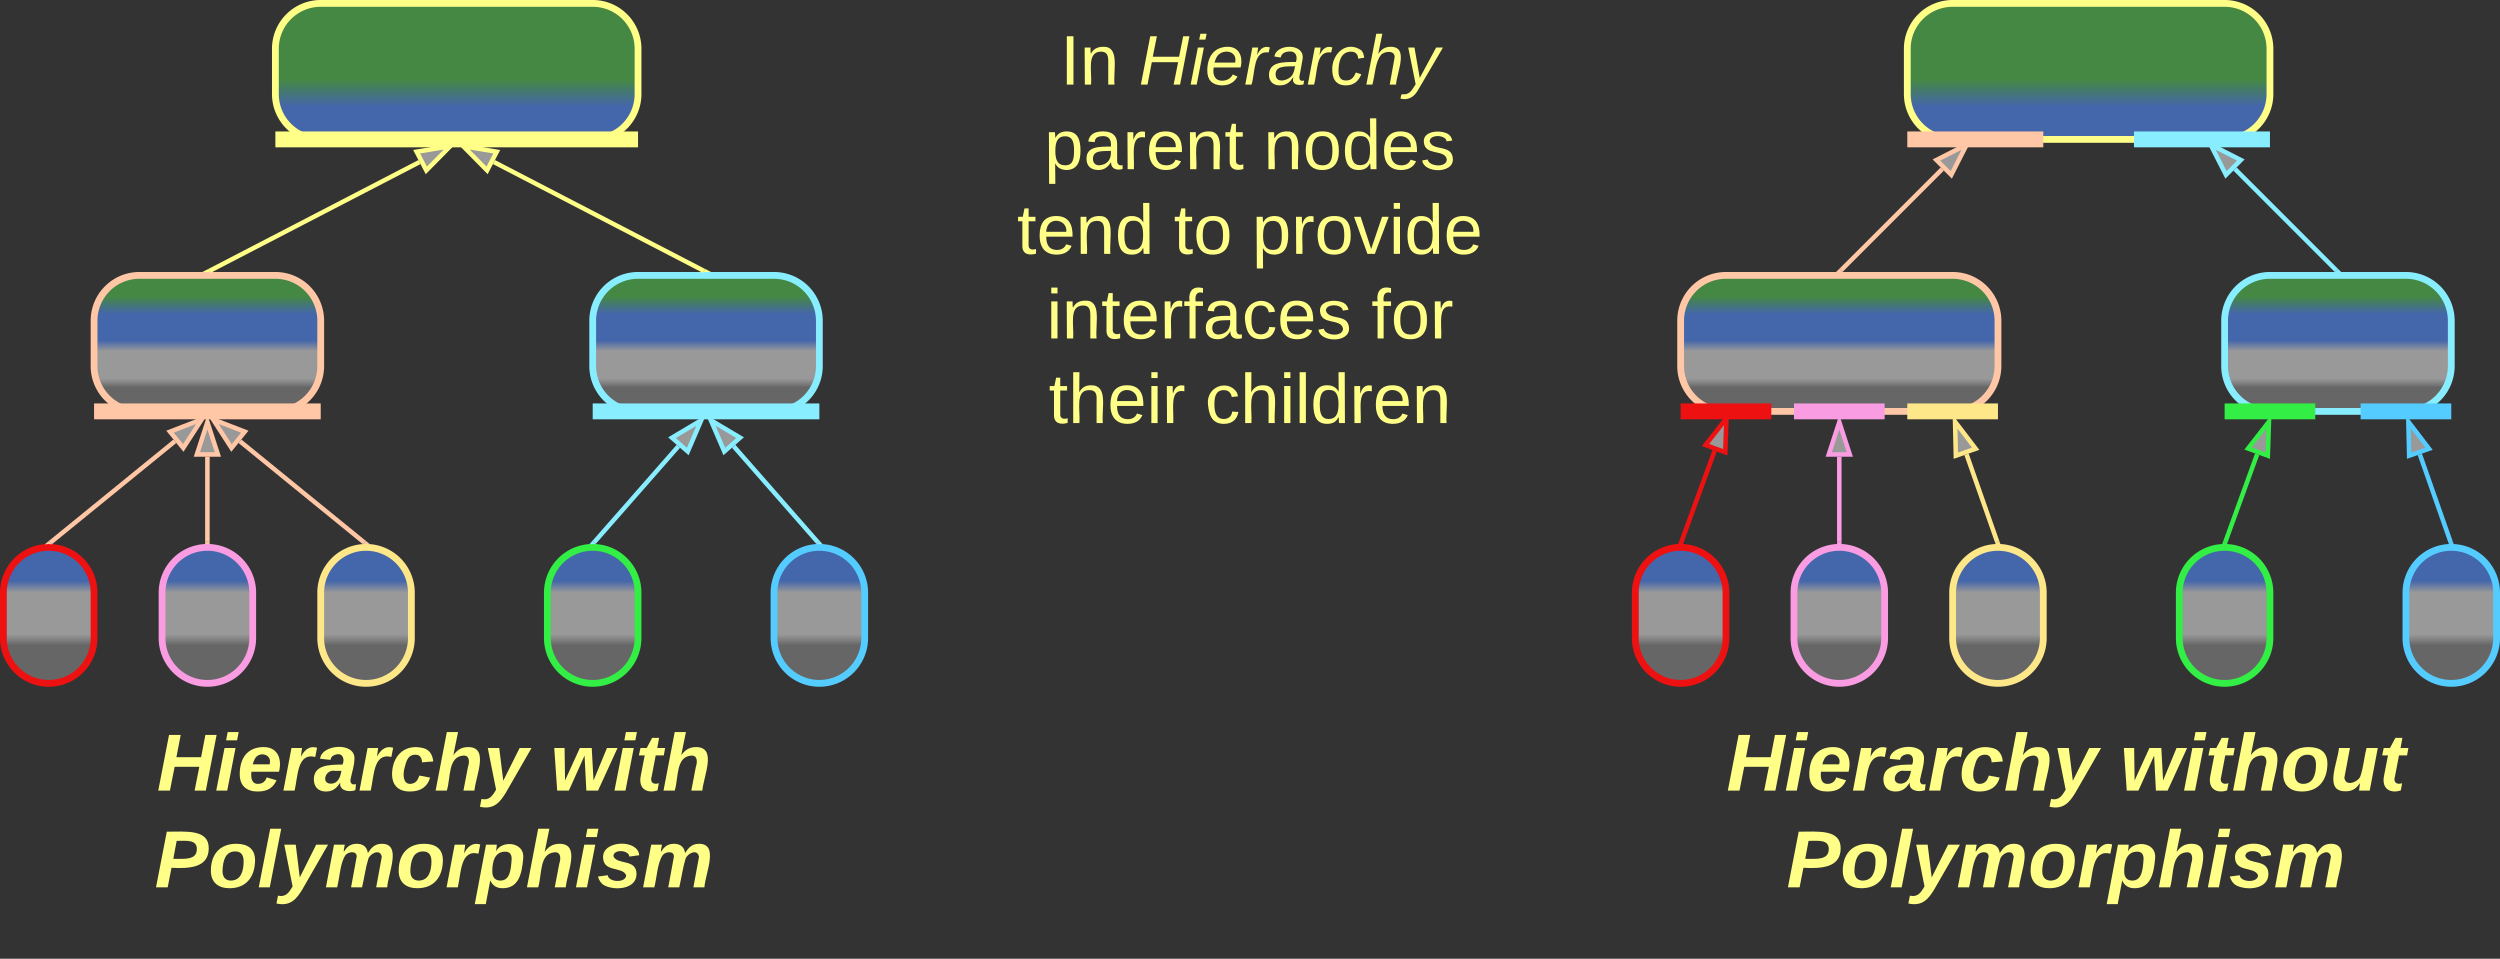 <svg xmlns="http://www.w3.org/2000/svg" xmlns:xlink="http://www.w3.org/1999/xlink" xmlns:lucid="lucid" width="1103" height="423"><rect width="100%" height="100%" fill="#333333" stroke="none"/><g transform="translate(-278.5 -498.5)" lucid:page-tab-id="0_0"><path d="M320 640a20 20 0 0 1 20-20h60a20 20 0 0 1 20 20v20a20 20 0 0 1-20 20h-60a20 20 0 0 1-20-20z" stroke="#ffc7a6" stroke-width="3" fill="url(#a)"/><path d="M540 640a20 20 0 0 1 20-20h60a20 20 0 0 1 20 20v20a20 20 0 0 1-20 20h-60a20 20 0 0 1-20-20z" stroke="#8ef" stroke-width="3" fill="url(#b)"/><path d="M400 520a20 20 0 0 1 20-20h120a20 20 0 0 1 20 20v20a20 20 0 0 1-20 20H420a20 20 0 0 1-20-20z" stroke="#ff8" stroke-width="3" fill="url(#c)"/><path d="M496.43 570l92.68 48.04" stroke="#ff8" stroke-width="2" fill="none"/><path d="M482.87 563l14.8 2.44-4.26 8.23z" stroke="#ff8" stroke-width="2" fill="#999"/><path d="M592.12 618.5h-3.27l.7-1.34z" stroke="#ff8" stroke-width=".05" fill="#ff8"/><path d="M463.57 570l-92.68 48.04" stroke="#ff8" stroke-width="2" fill="none"/><path d="M477.13 563l-10.54 10.67-4.27-8.23z" stroke="#ff8" stroke-width="2" fill="#999"/><path d="M371.15 618.5h-3.27l2.58-1.34z" stroke="#ff8" stroke-width=".05" fill="#ff8"/><path d="M280 760a20 20 0 0 1 20-20 20 20 0 0 1 20 20v20a20 20 0 0 1-20 20 20 20 0 0 1-20-20z" stroke="#e11" stroke-width="3" fill="url(#d)"/><path d="M620 760a20 20 0 0 1 20-20 20 20 0 0 1 20 20v20a20 20 0 0 1-20 20 20 20 0 0 1-20-20z" stroke="#5cf" stroke-width="3" fill="url(#e)"/><path d="M520 760a20 20 0 0 1 20-20 20 20 0 0 1 20 20v20a20 20 0 0 1-20 20 20 20 0 0 1-20-20z" stroke="#3e4" stroke-width="3" fill="url(#f)"/><path d="M420 760a20 20 0 0 1 20-20 20 20 0 0 1 20 20v20a20 20 0 0 1-20 20 20 20 0 0 1-20-20z" stroke="#fee789" stroke-width="3" fill="url(#g)"/><path d="M350 760a20 20 0 0 1 20-20 20 20 0 0 1 20 20v20a20 20 0 0 1-20 20 20 20 0 0 1-20-20z" stroke="#fa9ce2" stroke-width="3" fill="url(#h)"/><path d="M602.2 695.4l37.14 42.34" stroke="#8ef" stroke-width="2" fill="none"/><path d="M592.13 683.93l12.9 7.67-6.97 6.1z" stroke="#8ef" stroke-width="2" fill="#999"/><path d="M641.4 738.6l-1.4-.1-1.2.1-.2-.23 1.46-1.3z" stroke="#8ef" stroke-width=".05" fill="#8ef"/><path d="M577.8 695.4l-37.14 42.34" stroke="#8ef" stroke-width="2" fill="none"/><path d="M587.87 683.93l-5.93 13.78-6.97-6.1z" stroke="#8ef" stroke-width="2" fill="#999"/><path d="M541.4 738.37l-.2.22-1.2-.1-1.4.1 1.34-1.52z" stroke="#8ef" stroke-width=".05" fill="#8ef"/><path d="M384.35 693.18l54.88 44.68" stroke="#ffc7a6" stroke-width="2" fill="none"/><path d="M372.5 683.54l14 5.42-5.86 7.18z" stroke="#ffc7a6" stroke-width="2" fill="#999"/><path d="M441.7 738.63l-1.7-.13-1.4.1 1.22-1.5z" stroke="#ffc7a6" stroke-width=".05" fill="#ffc7a6"/><path d="M370 700v37.5" stroke="#ffc7a6" stroke-width="2" fill="none"/><path d="M370 684.74l4.63 14.26h-9.26z" stroke="#ffc7a6" stroke-width="2" fill="#999"/><path d="M370.98 738.57l-.98-.08-.98.07v-1.1h1.96z" stroke="#ffc7a6" stroke-width=".05" fill="#ffc7a6"/><path d="M355.65 693.18l-54.88 44.68" stroke="#ffc7a6" stroke-width="2" fill="none"/><path d="M367.5 683.54l-8.14 12.6-5.86-7.18z" stroke="#ffc7a6" stroke-width="2" fill="#999"/><path d="M301.4 738.6l-1.4-.1-1.7.13 1.88-1.54z" stroke="#ffc7a6" stroke-width=".05" fill="#ffc7a6"/><path d="M720 506a6 6 0 0 1 6-6h208a6 6 0 0 1 6 6v188a6 6 0 0 1-6 6H726a6 6 0 0 1-6-6z" stroke="#ff8" stroke-opacity="0" stroke-width="3" fill="#999" fill-opacity="0"/><use xlink:href="#i" transform="matrix(1,0,0,1,725,505) translate(21.346 30.826)"/><use xlink:href="#j" transform="matrix(1,0,0,1,725,505) translate(55.914 30.826)"/><use xlink:href="#k" transform="matrix(1,0,0,1,725,505) translate(14.302 68.16)"/><use xlink:href="#l" transform="matrix(1,0,0,1,725,505) translate(111.006 68.16)"/><use xlink:href="#m" transform="matrix(1,0,0,1,725,505) translate(2.247 105.493)"/><use xlink:href="#n" transform="matrix(1,0,0,1,725,505) translate(71.383 105.493)"/><use xlink:href="#o" transform="matrix(1,0,0,1,725,505) translate(105.951 105.493)"/><use xlink:href="#p" transform="matrix(1,0,0,1,725,505) translate(15.253 142.826)"/><use xlink:href="#q" transform="matrix(1,0,0,1,725,505) translate(158.537 142.826)"/><use xlink:href="#r" transform="matrix(1,0,0,1,725,505) translate(16.204 180.16)"/><use xlink:href="#s" transform="matrix(1,0,0,1,725,505) translate(85.167 180.16)"/><path d="M416.5 680h-93M416.4 680h3.6M323.6 680H320" stroke="#ffc7a6" stroke-width="7" fill="none"/><path d="M636.5 680h-93M636.4 680h3.6M543.6 680H540" stroke="#8ef" stroke-width="7" fill="none"/><path d="M556.5 560h-153M556.4 560h3.6M403.6 560H400" stroke="#ff8" stroke-width="7" fill="none"/><path d="M280 806a6 6 0 0 1 6-6h368a6 6 0 0 1 6 6v108a6 6 0 0 1-6 6H286a6 6 0 0 1-6-6z" stroke="#ff8" stroke-opacity="0" stroke-width="3" fill="#999" fill-opacity="0"/><use xlink:href="#t" transform="matrix(1,0,0,1,285,805) translate(62.728 42.319)"/><use xlink:href="#u" transform="matrix(1,0,0,1,285,805) translate(236.358 42.319)"/><use xlink:href="#v" transform="matrix(1,0,0,1,285,805) translate(61.741 84.986)"/><path d="M1020 640a20 20 0 0 1 20-20h100a20 20 0 0 1 20 20v20a20 20 0 0 1-20 20h-100a20 20 0 0 1-20-20z" stroke="#ffc7a6" stroke-width="3" fill="url(#w)"/><path d="M1260 640a20 20 0 0 1 20-20h60a20 20 0 0 1 20 20v20a20 20 0 0 1-20 20h-60a20 20 0 0 1-20-20z" stroke="#8ef" stroke-width="3" fill="url(#x)"/><path d="M1120 520a20 20 0 0 1 20-20h120a20 20 0 0 1 20 20v20a20 20 0 0 1-20 20h-120a20 20 0 0 1-20-20z" stroke="#ff8" stroke-width="3" fill="url(#y)"/><path d="M1000 760a20 20 0 0 1 20-20 20 20 0 0 1 20 20v20a20 20 0 0 1-20 20 20 20 0 0 1-20-20z" stroke="#e11" stroke-width="3" fill="url(#z)"/><path d="M1340 760a20 20 0 0 1 20-20 20 20 0 0 1 20 20v20a20 20 0 0 1-20 20 20 20 0 0 1-20-20z" stroke="#5cf" stroke-width="3" fill="url(#A)"/><path d="M1240 760a20 20 0 0 1 20-20 20 20 0 0 1 20 20v20a20 20 0 0 1-20 20 20 20 0 0 1-20-20z" stroke="#3e4" stroke-width="3" fill="url(#B)"/><path d="M1140 760a20 20 0 0 1 20-20 20 20 0 0 1 20 20v20a20 20 0 0 1-20 20 20 20 0 0 1-20-20z" stroke="#fee789" stroke-width="3" fill="url(#C)"/><path d="M1070 760a20 20 0 0 1 20-20 20 20 0 0 1 20 20v20a20 20 0 0 1-20 20 20 20 0 0 1-20-20z" stroke="#fa9ce2" stroke-width="3" fill="url(#D)"/><path d="M1346.13 698.96l13.54 38.6" stroke="#5cf" stroke-width="2" fill="none"/><path d="M1341.07 684.55l9.1 11.93-8.75 3.07z" stroke="#5cf" stroke-width="2" fill="#999"/><path d="M1361.06 738.58l-1.06-.1-1 .1-.26-.73 1.84-.64z" stroke="#5cf" stroke-width=".05" fill="#5cf"/><path d="M1274.36 698.9l-14.02 38.65" stroke="#3e4" stroke-width="2" fill="none"/><path d="M1279.56 684.54l-.5 15-8.72-3.17z" stroke="#3e4" stroke-width="2" fill="#999"/><path d="M1261.27 737.86l-.26.72-1-.1-1.07.1.5-1.38z" stroke="#3e4" stroke-width=".05" fill="#3e4"/><path d="M1146.13 698.96l13.54 38.6" stroke="#fee789" stroke-width="2" fill="none"/><path d="M1141.07 684.55l9.1 11.93-8.75 3.07z" stroke="#fee789" stroke-width="2" fill="#999"/><path d="M1161.06 738.58l-1.06-.1-1 .1-.26-.73 1.84-.64z" stroke="#fee789" stroke-width=".05" fill="#fee789"/><path d="M1090 700v37.5" stroke="#fa9ce2" stroke-width="2" fill="none"/><path d="M1090 684.74l4.63 14.26h-9.27z" stroke="#fa9ce2" stroke-width="2" fill="#999"/><path d="M1090.97 738.57l-.97-.08-.97.07v-1.1h1.94z" stroke="#fa9ce2" stroke-width=".05" fill="#fa9ce2"/><path d="M1035 697.38l-14.66 40.18" stroke="#e11" stroke-width="2" fill="none"/><path d="M1040.22 683.04l-.53 15-8.72-3.2z" stroke="#e11" stroke-width="2" fill="#999"/><path d="M1021.27 737.87l-.26.7-1-.08-1.07.08.5-1.38z" stroke="#e11" stroke-width=".05" fill="#e11"/><path d="M1000 806a6 6 0 0 1 6-6h368a6 6 0 0 1 6 6v108a6 6 0 0 1-6 6h-368a6 6 0 0 1-6-6z" stroke="#ff8" stroke-opacity="0" stroke-width="3" fill="#999" fill-opacity="0"/><use xlink:href="#t" transform="matrix(1,0,0,1,1005,805) translate(35.222 42.319)"/><use xlink:href="#E" transform="matrix(1,0,0,1,1005,805) translate(208.852 42.319)"/><use xlink:href="#v" transform="matrix(1,0,0,1,1005,805) translate(61.741 84.986)"/><path d="M1056.5 680h-33M1056.4 680h3.6M1023.6 680h-3.6" stroke="#e11" stroke-width="7" fill="none"/><path d="M1156.5 680h-33M1156.4 680h3.6M1123.6 680h-3.6" stroke="#fee789" stroke-width="7" fill="none"/><path d="M1106.5 680h-33M1106.4 680h3.6M1073.6 680h-3.6" stroke="#fa9ce2" stroke-width="7" fill="none"/><path d="M1296.5 680h-33M1296.4 680h3.6M1263.6 680h-3.6" stroke="#3e4" stroke-width="7" fill="none"/><path d="M1356.5 680h-33M1356.4 680h3.6M1323.6 680h-3.6" stroke="#5cf" stroke-width="7" fill="none"/><path d="M1176.5 560h-53M1176.4 560h3.6M1123.6 560h-3.6" stroke="#ffc7a6" stroke-width="7" fill="none"/><path d="M1276.5 560h-53M1276.4 560h3.6M1223.6 560h-3.6" stroke="#8ef" stroke-width="7" fill="none"/><path d="M1264.58 573.08l44.7 44.7" stroke="#8ef" stroke-width="2" fill="none"/><path d="M1253.8 562.3l13.35 6.8-6.55 6.55z" stroke="#8ef" stroke-width="2" fill="#999"/><path d="M1311.38 618.5h-2.76l-.03-.04 1.36-1.38z" stroke="#8ef" stroke-width=".05" fill="#8ef"/><path d="M1135.42 573.08l-44.7 44.7" stroke="#ffc7a6" stroke-width="2" fill="none"/><path d="M1146.2 562.3l-6.8 13.35-6.55-6.55z" stroke="#ffc7a6" stroke-width="2" fill="#999"/><path d="M1091.4 618.46l-.02.04h-2.76l1.42-1.4z" stroke="#ffc7a6" stroke-width=".05" fill="#ffc7a6"/><defs><linearGradient gradientUnits="userSpaceOnUse" id="a" x1="320" y1="680" x2="320" y2="620"><stop offset="17.5%" stop-color="#666"/><stop offset="23.93%" stop-color="#999"/><stop offset="44.29%" stop-color="#999"/><stop offset="52.14%" stop-color="#46a"/><stop offset="71.74%" stop-color="#46a"/><stop offset="84.42%" stop-color="#484"/></linearGradient><linearGradient gradientUnits="userSpaceOnUse" id="b" x1="540" y1="680" x2="540" y2="620"><stop offset="17.5%" stop-color="#666"/><stop offset="23.93%" stop-color="#999"/><stop offset="44.29%" stop-color="#999"/><stop offset="52.14%" stop-color="#46a"/><stop offset="71.74%" stop-color="#46a"/><stop offset="84.42%" stop-color="#484"/></linearGradient><linearGradient gradientUnits="userSpaceOnUse" id="c" x1="400" y1="500" x2="400" y2="560"><stop offset="56.16%" stop-color="#484"/><stop offset="75.72%" stop-color="#46a"/></linearGradient><linearGradient gradientUnits="userSpaceOnUse" id="d" x1="280" y1="800" x2="280" y2="740"><stop offset="27.9%" stop-color="#666"/><stop offset="36.07%" stop-color="#999"/><stop offset="66.79%" stop-color="#999"/><stop offset="75.36%" stop-color="#46a"/></linearGradient><linearGradient gradientUnits="userSpaceOnUse" id="e" x1="620" y1="800" x2="620" y2="740"><stop offset="27.9%" stop-color="#666"/><stop offset="36.07%" stop-color="#999"/><stop offset="66.79%" stop-color="#999"/><stop offset="75.36%" stop-color="#46a"/></linearGradient><linearGradient gradientUnits="userSpaceOnUse" id="f" x1="520" y1="800" x2="520" y2="740"><stop offset="27.9%" stop-color="#666"/><stop offset="36.07%" stop-color="#999"/><stop offset="66.79%" stop-color="#999"/><stop offset="75.36%" stop-color="#46a"/></linearGradient><linearGradient gradientUnits="userSpaceOnUse" id="g" x1="420" y1="800" x2="420" y2="740"><stop offset="27.9%" stop-color="#666"/><stop offset="36.07%" stop-color="#999"/><stop offset="66.79%" stop-color="#999"/><stop offset="75.36%" stop-color="#46a"/></linearGradient><linearGradient gradientUnits="userSpaceOnUse" id="h" x1="350" y1="800" x2="350" y2="740"><stop offset="27.9%" stop-color="#666"/><stop offset="36.07%" stop-color="#999"/><stop offset="66.79%" stop-color="#999"/><stop offset="75.36%" stop-color="#46a"/></linearGradient><path d="M33 0v-248h34V0H33" id="F" fill="#ff8"/><path d="M117-194c89-4 53 116 60 194h-32v-121c0-31-8-49-39-48C34-167 62-67 57 0H25l-1-190h30c1 10-1 24 2 32 11-22 29-35 61-36" id="G" fill="#ff8"/><g id="i"><use transform="matrix(0.086,0,0,0.086,0,0)" xlink:href="#F"/><use transform="matrix(0.086,0,0,0.086,8.642,0)" xlink:href="#G"/></g><path d="M179 0l23-115H67L45 0H11l48-248h34L72-143h135l21-105h32L212 0h-33" id="H" fill="#ff8"/><path d="M50-231l6-30h32l-6 30H50zM6 0l37-190h31L37 0H6" id="I" fill="#ff8"/><path d="M111-194c62-3 86 47 72 106H45c-7 38 6 69 45 68 27-1 43-14 53-32l24 11C152-15 129 4 87 4 38 3 12-23 12-71c0-70 32-119 99-123zm44 81c14-66-71-72-95-28-4 8-8 17-11 28h106" id="J" fill="#ff8"/><path d="M66-151c12-25 30-51 66-40l-6 26C45-176 58-65 38 0H6l36-190h30" id="K" fill="#ff8"/><path d="M165-48c-4 18 1 34 23 27l-3 20c-29 8-62 0-52-35h-2C116-14 99 4 63 4 30 4 8-16 8-49c0-68 71-67 138-67 10-26 0-56-31-54-26 1-42 9-47 31l-32-5c8-67 160-71 144 15-5 28-9 54-15 81zM42-50c3 52 80 24 89-6 7-12 7-24 11-38-47 1-103-4-100 44" id="L" fill="#ff8"/><path d="M44-68c0 29 11 47 38 47 30 0 42-19 51-41l28 9C148-21 126 4 82 4 31 4 10-29 12-85c3-77 74-140 146-93 12 8 15 23 18 40l-31 5c-1-22-13-36-36-36-52 0-65 49-65 101" id="M" fill="#ff8"/><path d="M67-158c15-20 31-36 64-36 94 0 33 127 27 194h-32l25-140c3-38-53-32-70-12C52-117 51-51 37 0H6l51-261h31" id="N" fill="#ff8"/><path d="M198-190L69 30C53 58 25 83-20 72c4-11-1-27 19-22 33-1 43-29 59-52L20-190h32L79-34l84-156h35" id="O" fill="#ff8"/><g id="j"><use transform="matrix(0.086,0,0,0.086,0,0)" xlink:href="#H"/><use transform="matrix(0.086,0,0,0.086,22.383,0)" xlink:href="#I"/><use transform="matrix(0.086,0,0,0.086,29.21,0)" xlink:href="#J"/><use transform="matrix(0.086,0,0,0.086,46.494,0)" xlink:href="#K"/><use transform="matrix(0.086,0,0,0.086,56.778,0)" xlink:href="#L"/><use transform="matrix(0.086,0,0,0.086,74.062,0)" xlink:href="#K"/><use transform="matrix(0.086,0,0,0.086,84.346,0)" xlink:href="#M"/><use transform="matrix(0.086,0,0,0.086,99.901,0)" xlink:href="#N"/><use transform="matrix(0.086,0,0,0.086,117.185,0)" xlink:href="#O"/></g><path d="M115-194c55 1 70 41 70 98S169 2 115 4C84 4 66-9 55-30l1 105H24l-1-265h31l2 30c10-21 28-34 59-34zm-8 174c40 0 45-34 45-75s-6-73-45-74c-42 0-51 32-51 76 0 43 10 73 51 73" id="P" fill="#ff8"/><path d="M141-36C126-15 110 5 73 4 37 3 15-17 15-53c-1-64 63-63 125-63 3-35-9-54-41-54-24 1-41 7-42 31l-33-3c5-37 33-52 76-52 45 0 72 20 72 64v82c-1 20 7 32 28 27v20c-31 9-61-2-59-35zM48-53c0 20 12 33 32 33 41-3 63-29 60-74-43 2-92-5-92 41" id="Q" fill="#ff8"/><path d="M114-163C36-179 61-72 57 0H25l-1-190h30c1 12-1 29 2 39 6-27 23-49 58-41v29" id="R" fill="#ff8"/><path d="M100-194c63 0 86 42 84 106H49c0 40 14 67 53 68 26 1 43-12 49-29l28 8c-11 28-37 45-77 45C44 4 14-33 15-96c1-61 26-98 85-98zm52 81c6-60-76-77-97-28-3 7-6 17-6 28h103" id="S" fill="#ff8"/><path d="M59-47c-2 24 18 29 38 22v24C64 9 27 4 27-40v-127H5v-23h24l9-43h21v43h35v23H59v120" id="T" fill="#ff8"/><g id="k"><use transform="matrix(0.086,0,0,0.086,0,0)" xlink:href="#P"/><use transform="matrix(0.086,0,0,0.086,17.284,0)" xlink:href="#Q"/><use transform="matrix(0.086,0,0,0.086,34.568,0)" xlink:href="#R"/><use transform="matrix(0.086,0,0,0.086,44.852,0)" xlink:href="#S"/><use transform="matrix(0.086,0,0,0.086,62.136,0)" xlink:href="#G"/><use transform="matrix(0.086,0,0,0.086,79.42,0)" xlink:href="#T"/></g><path d="M100-194c62-1 85 37 85 99 1 63-27 99-86 99S16-35 15-95c0-66 28-99 85-99zM99-20c44 1 53-31 53-75 0-43-8-75-51-75s-53 32-53 75 10 74 51 75" id="U" fill="#ff8"/><path d="M85-194c31 0 48 13 60 33l-1-100h32l1 261h-30c-2-10 0-23-3-31C134-8 116 4 85 4 32 4 16-35 15-94c0-66 23-100 70-100zm9 24c-40 0-46 34-46 75 0 40 6 74 45 74 42 0 51-32 51-76 0-42-9-74-50-73" id="V" fill="#ff8"/><path d="M135-143c-3-34-86-38-87 0 15 53 115 12 119 90S17 21 10-45l28-5c4 36 97 45 98 0-10-56-113-15-118-90-4-57 82-63 122-42 12 7 21 19 24 35" id="W" fill="#ff8"/><g id="l"><use transform="matrix(0.086,0,0,0.086,0,0)" xlink:href="#G"/><use transform="matrix(0.086,0,0,0.086,17.284,0)" xlink:href="#U"/><use transform="matrix(0.086,0,0,0.086,34.568,0)" xlink:href="#V"/><use transform="matrix(0.086,0,0,0.086,51.852,0)" xlink:href="#S"/><use transform="matrix(0.086,0,0,0.086,69.136,0)" xlink:href="#W"/></g><g id="m"><use transform="matrix(0.086,0,0,0.086,0,0)" xlink:href="#T"/><use transform="matrix(0.086,0,0,0.086,8.642,0)" xlink:href="#S"/><use transform="matrix(0.086,0,0,0.086,25.926,0)" xlink:href="#G"/><use transform="matrix(0.086,0,0,0.086,43.21,0)" xlink:href="#V"/></g><g id="n"><use transform="matrix(0.086,0,0,0.086,0,0)" xlink:href="#T"/><use transform="matrix(0.086,0,0,0.086,8.642,0)" xlink:href="#U"/></g><path d="M108 0H70L1-190h34L89-25l56-165h34" id="X" fill="#ff8"/><path d="M24-231v-30h32v30H24zM24 0v-190h32V0H24" id="Y" fill="#ff8"/><g id="o"><use transform="matrix(0.086,0,0,0.086,0,0)" xlink:href="#P"/><use transform="matrix(0.086,0,0,0.086,17.284,0)" xlink:href="#R"/><use transform="matrix(0.086,0,0,0.086,27.568,0)" xlink:href="#U"/><use transform="matrix(0.086,0,0,0.086,44.852,0)" xlink:href="#X"/><use transform="matrix(0.086,0,0,0.086,60.407,0)" xlink:href="#Y"/><use transform="matrix(0.086,0,0,0.086,67.235,0)" xlink:href="#V"/><use transform="matrix(0.086,0,0,0.086,84.519,0)" xlink:href="#S"/></g><path d="M101-234c-31-9-42 10-38 44h38v23H63V0H32v-167H5v-23h27c-7-52 17-82 69-68v24" id="Z" fill="#ff8"/><path d="M96-169c-40 0-48 33-48 73s9 75 48 75c24 0 41-14 43-38l32 2c-6 37-31 61-74 61-59 0-76-41-82-99-10-93 101-131 147-64 4 7 5 14 7 22l-32 3c-4-21-16-35-41-35" id="aa" fill="#ff8"/><g id="p"><use transform="matrix(0.086,0,0,0.086,0,0)" xlink:href="#Y"/><use transform="matrix(0.086,0,0,0.086,6.827,0)" xlink:href="#G"/><use transform="matrix(0.086,0,0,0.086,24.111,0)" xlink:href="#T"/><use transform="matrix(0.086,0,0,0.086,32.753,0)" xlink:href="#S"/><use transform="matrix(0.086,0,0,0.086,50.037,0)" xlink:href="#R"/><use transform="matrix(0.086,0,0,0.086,60.321,0)" xlink:href="#Z"/><use transform="matrix(0.086,0,0,0.086,68.963,0)" xlink:href="#Q"/><use transform="matrix(0.086,0,0,0.086,86.247,0)" xlink:href="#aa"/><use transform="matrix(0.086,0,0,0.086,101.802,0)" xlink:href="#S"/><use transform="matrix(0.086,0,0,0.086,119.086,0)" xlink:href="#W"/></g><g id="q"><use transform="matrix(0.086,0,0,0.086,0,0)" xlink:href="#Z"/><use transform="matrix(0.086,0,0,0.086,8.642,0)" xlink:href="#U"/><use transform="matrix(0.086,0,0,0.086,25.926,0)" xlink:href="#R"/></g><path d="M106-169C34-169 62-67 57 0H25v-261h32l-1 103c12-21 28-36 61-36 89 0 53 116 60 194h-32v-121c2-32-8-49-39-48" id="ab" fill="#ff8"/><g id="r"><use transform="matrix(0.086,0,0,0.086,0,0)" xlink:href="#T"/><use transform="matrix(0.086,0,0,0.086,8.642,0)" xlink:href="#ab"/><use transform="matrix(0.086,0,0,0.086,25.926,0)" xlink:href="#S"/><use transform="matrix(0.086,0,0,0.086,43.21,0)" xlink:href="#Y"/><use transform="matrix(0.086,0,0,0.086,50.037,0)" xlink:href="#R"/></g><path d="M24 0v-261h32V0H24" id="ac" fill="#ff8"/><g id="s"><use transform="matrix(0.086,0,0,0.086,0,0)" xlink:href="#aa"/><use transform="matrix(0.086,0,0,0.086,15.556,0)" xlink:href="#ab"/><use transform="matrix(0.086,0,0,0.086,32.84,0)" xlink:href="#Y"/><use transform="matrix(0.086,0,0,0.086,39.667,0)" xlink:href="#ac"/><use transform="matrix(0.086,0,0,0.086,46.494,0)" xlink:href="#V"/><use transform="matrix(0.086,0,0,0.086,63.778,0)" xlink:href="#R"/><use transform="matrix(0.086,0,0,0.086,74.062,0)" xlink:href="#S"/><use transform="matrix(0.086,0,0,0.086,91.346,0)" xlink:href="#G"/></g><path d="M168 0l21-106H79L58 0H6l48-248h52l-19 99h110l19-99h50L218 0h-50" id="ad" fill="#ff8"/><path d="M50-224l7-37h49l-7 37H50zM6 0l37-190h49L55 0H6" id="ae" fill="#ff8"/><path d="M114-194c63-2 87 48 72 110H63c-3 28 1 55 31 54 21-1 32-13 37-29l44 13C160-14 137 4 91 4 41 4 11-22 11-73c0-71 33-119 103-121zm30 77c14-47-50-61-67-22-3 6-6 13-8 22h75" id="af" fill="#ff8"/><path d="M84-151c13-25 34-51 72-40l-8 41C67-170 71-64 56 0H6l36-190h47" id="ag" fill="#ff8"/><path d="M166-52c-4 17 5 29 24 23l-3 27c-30 11-74 1-67-34C105-15 91 4 56 4 23 4 3-15 2-49c0-64 63-67 128-67 10-22 3-53-29-45-13 3-22 10-25 24l-46-5c5-64 156-77 153 0-1 33-11 60-17 90zM97-88c-44-9-64 57-19 57 31 0 42-28 47-57H97" id="ah" fill="#ff8"/><path d="M67-101c-8 29-7 73 27 71 23-2 32-16 39-37l48 9C170-19 141 4 91 4 36 4 7-28 12-86c6-75 61-124 140-103 26 7 40 29 43 59l-50 4c-1-20-9-34-29-34-35 0-41 29-49 59" id="ai" fill="#ff8"/><path d="M150-105c8-23 8-54-22-51-68 7-54 98-72 156H6l50-261h50L85-158c15-20 33-36 66-36 95 0 34 128 28 194h-49" id="aj" fill="#ff8"/><path d="M100 10C77 47 50 87-15 72l7-35c37 9 51-18 65-41L20-190h51L89-44l73-146h53" id="ak" fill="#ff8"/><g id="t"><use transform="matrix(0.099,0,0,0.099,0,0)" xlink:href="#ad"/><use transform="matrix(0.099,0,0,0.099,25.58,0)" xlink:href="#ae"/><use transform="matrix(0.099,0,0,0.099,35.457,0)" xlink:href="#af"/><use transform="matrix(0.099,0,0,0.099,55.21,0)" xlink:href="#ag"/><use transform="matrix(0.099,0,0,0.099,69.037,0)" xlink:href="#ah"/><use transform="matrix(0.099,0,0,0.099,88.79,0)" xlink:href="#ag"/><use transform="matrix(0.099,0,0,0.099,102.617,0)" xlink:href="#ai"/><use transform="matrix(0.099,0,0,0.099,122.37,0)" xlink:href="#aj"/><use transform="matrix(0.099,0,0,0.099,144,0)" xlink:href="#ak"/></g><path d="M212 0h-52l-8-156L82 0H30L17-190h46l2 145 66-145h53l8 145 60-145h47" id="al" fill="#ff8"/><path d="M72-63c-8 23 5 39 32 30L98-1C54 14 12-6 23-64l18-93H15l7-33h28l24-45h31l-8 45h35l-6 33H90" id="am" fill="#ff8"/><g id="u"><use transform="matrix(0.099,0,0,0.099,0,0)" xlink:href="#al"/><use transform="matrix(0.099,0,0,0.099,27.654,0)" xlink:href="#ae"/><use transform="matrix(0.099,0,0,0.099,37.531,0)" xlink:href="#am"/><use transform="matrix(0.099,0,0,0.099,49.284,0)" xlink:href="#aj"/></g><path d="M241-173c-1 82-78 91-166 86L58 0H6l48-248c87 0 188-12 187 75zm-53 2c0-43-48-36-90-36l-15 80c50 0 105 7 105-44" id="an" fill="#ff8"/><path d="M124-194c51 0 84 22 84 74C207-44 167 4 94 4 43 4 11-23 11-74c0-74 41-120 113-120zM99-30c46 0 58-42 58-86 0-27-11-44-37-44-44 0-55 40-57 84-1 27 10 45 36 46" id="ao" fill="#ff8"/><path d="M6 0l51-261h49L55 0H6" id="ap" fill="#ff8"/><path d="M255-194c90 0 29 129 24 194h-49l25-136c-7-39-53-14-60 9-12 38-18 85-28 127h-49l25-136c2-29-39-23-50-7C69-108 68-47 56 0H6l36-190h48c-1 10-6 24-4 32 12-20 27-36 57-36s46 15 50 41c14-21 29-41 62-41" id="aq" fill="#ff8"/><path d="M156-122c2-23-7-37-28-37-47 0-58 44-58 89 0 24 12 40 36 40 43 0 47-49 50-92zM-8 75l50-265h48c0 10-3 24-3 30 22-50 127-45 121 29-6 73-21 135-92 135-29 0-46-14-55-35L41 75H-8" id="ar" fill="#ff8"/><path d="M144-137c-1-29-70-35-71-2 16 41 103 10 103 80C176 9 79 16 32-9 18-17 9-31 4-48l44-6c3 32 80 36 82 1-15-42-103-11-103-82 0-77 157-79 161-8" id="as" fill="#ff8"/><g id="v"><use transform="matrix(0.099,0,0,0.099,0,0)" xlink:href="#an"/><use transform="matrix(0.099,0,0,0.099,23.704,0)" xlink:href="#ao"/><use transform="matrix(0.099,0,0,0.099,45.333,0)" xlink:href="#ap"/><use transform="matrix(0.099,0,0,0.099,55.21,0)" xlink:href="#ak"/><use transform="matrix(0.099,0,0,0.099,74.963,0)" xlink:href="#aq"/><use transform="matrix(0.099,0,0,0.099,106.568,0)" xlink:href="#ao"/><use transform="matrix(0.099,0,0,0.099,128.198,0)" xlink:href="#ag"/><use transform="matrix(0.099,0,0,0.099,142.025,0)" xlink:href="#ar"/><use transform="matrix(0.099,0,0,0.099,163.654,0)" xlink:href="#aj"/><use transform="matrix(0.099,0,0,0.099,185.284,0)" xlink:href="#ae"/><use transform="matrix(0.099,0,0,0.099,195.16,0)" xlink:href="#as"/><use transform="matrix(0.099,0,0,0.099,214.914,0)" xlink:href="#aq"/></g><linearGradient gradientUnits="userSpaceOnUse" id="w" x1="1020" y1="680" x2="1020" y2="620"><stop offset="17.5%" stop-color="#666"/><stop offset="23.93%" stop-color="#999"/><stop offset="44.29%" stop-color="#999"/><stop offset="52.14%" stop-color="#46a"/><stop offset="71.74%" stop-color="#46a"/><stop offset="84.42%" stop-color="#484"/></linearGradient><linearGradient gradientUnits="userSpaceOnUse" id="x" x1="1260" y1="680" x2="1260" y2="620"><stop offset="17.5%" stop-color="#666"/><stop offset="23.93%" stop-color="#999"/><stop offset="44.29%" stop-color="#999"/><stop offset="52.14%" stop-color="#46a"/><stop offset="71.74%" stop-color="#46a"/><stop offset="84.42%" stop-color="#484"/></linearGradient><linearGradient gradientUnits="userSpaceOnUse" id="y" x1="1120" y1="500" x2="1120" y2="560"><stop offset="56.16%" stop-color="#484"/><stop offset="75.72%" stop-color="#46a"/></linearGradient><linearGradient gradientUnits="userSpaceOnUse" id="z" x1="1000" y1="800" x2="1000" y2="740"><stop offset="27.9%" stop-color="#666"/><stop offset="36.07%" stop-color="#999"/><stop offset="66.79%" stop-color="#999"/><stop offset="75.36%" stop-color="#46a"/></linearGradient><linearGradient gradientUnits="userSpaceOnUse" id="A" x1="1340" y1="800" x2="1340" y2="740"><stop offset="27.9%" stop-color="#666"/><stop offset="36.07%" stop-color="#999"/><stop offset="66.79%" stop-color="#999"/><stop offset="75.36%" stop-color="#46a"/></linearGradient><linearGradient gradientUnits="userSpaceOnUse" id="B" x1="1240" y1="800" x2="1240" y2="740"><stop offset="27.9%" stop-color="#666"/><stop offset="36.07%" stop-color="#999"/><stop offset="66.79%" stop-color="#999"/><stop offset="75.36%" stop-color="#46a"/></linearGradient><linearGradient gradientUnits="userSpaceOnUse" id="C" x1="1140" y1="800" x2="1140" y2="740"><stop offset="27.9%" stop-color="#666"/><stop offset="36.07%" stop-color="#999"/><stop offset="66.79%" stop-color="#999"/><stop offset="75.36%" stop-color="#46a"/></linearGradient><linearGradient gradientUnits="userSpaceOnUse" id="D" x1="1070" y1="800" x2="1070" y2="740"><stop offset="27.9%" stop-color="#666"/><stop offset="36.07%" stop-color="#999"/><stop offset="66.79%" stop-color="#999"/><stop offset="75.36%" stop-color="#46a"/></linearGradient><path d="M69 3c-96 0-34-126-28-193h49L65-57c6 42 62 18 71-6 14-38 17-86 28-127h50L178 0h-47c0-11 4-26 3-33-14 20-30 37-65 36" id="at" fill="#ff8"/><g id="E"><use transform="matrix(0.099,0,0,0.099,0,0)" xlink:href="#al"/><use transform="matrix(0.099,0,0,0.099,27.654,0)" xlink:href="#ae"/><use transform="matrix(0.099,0,0,0.099,37.531,0)" xlink:href="#am"/><use transform="matrix(0.099,0,0,0.099,49.284,0)" xlink:href="#aj"/><use transform="matrix(0.099,0,0,0.099,70.914,0)" xlink:href="#ao"/><use transform="matrix(0.099,0,0,0.099,92.543,0)" xlink:href="#at"/><use transform="matrix(0.099,0,0,0.099,114.173,0)" xlink:href="#am"/></g></defs></g></svg>